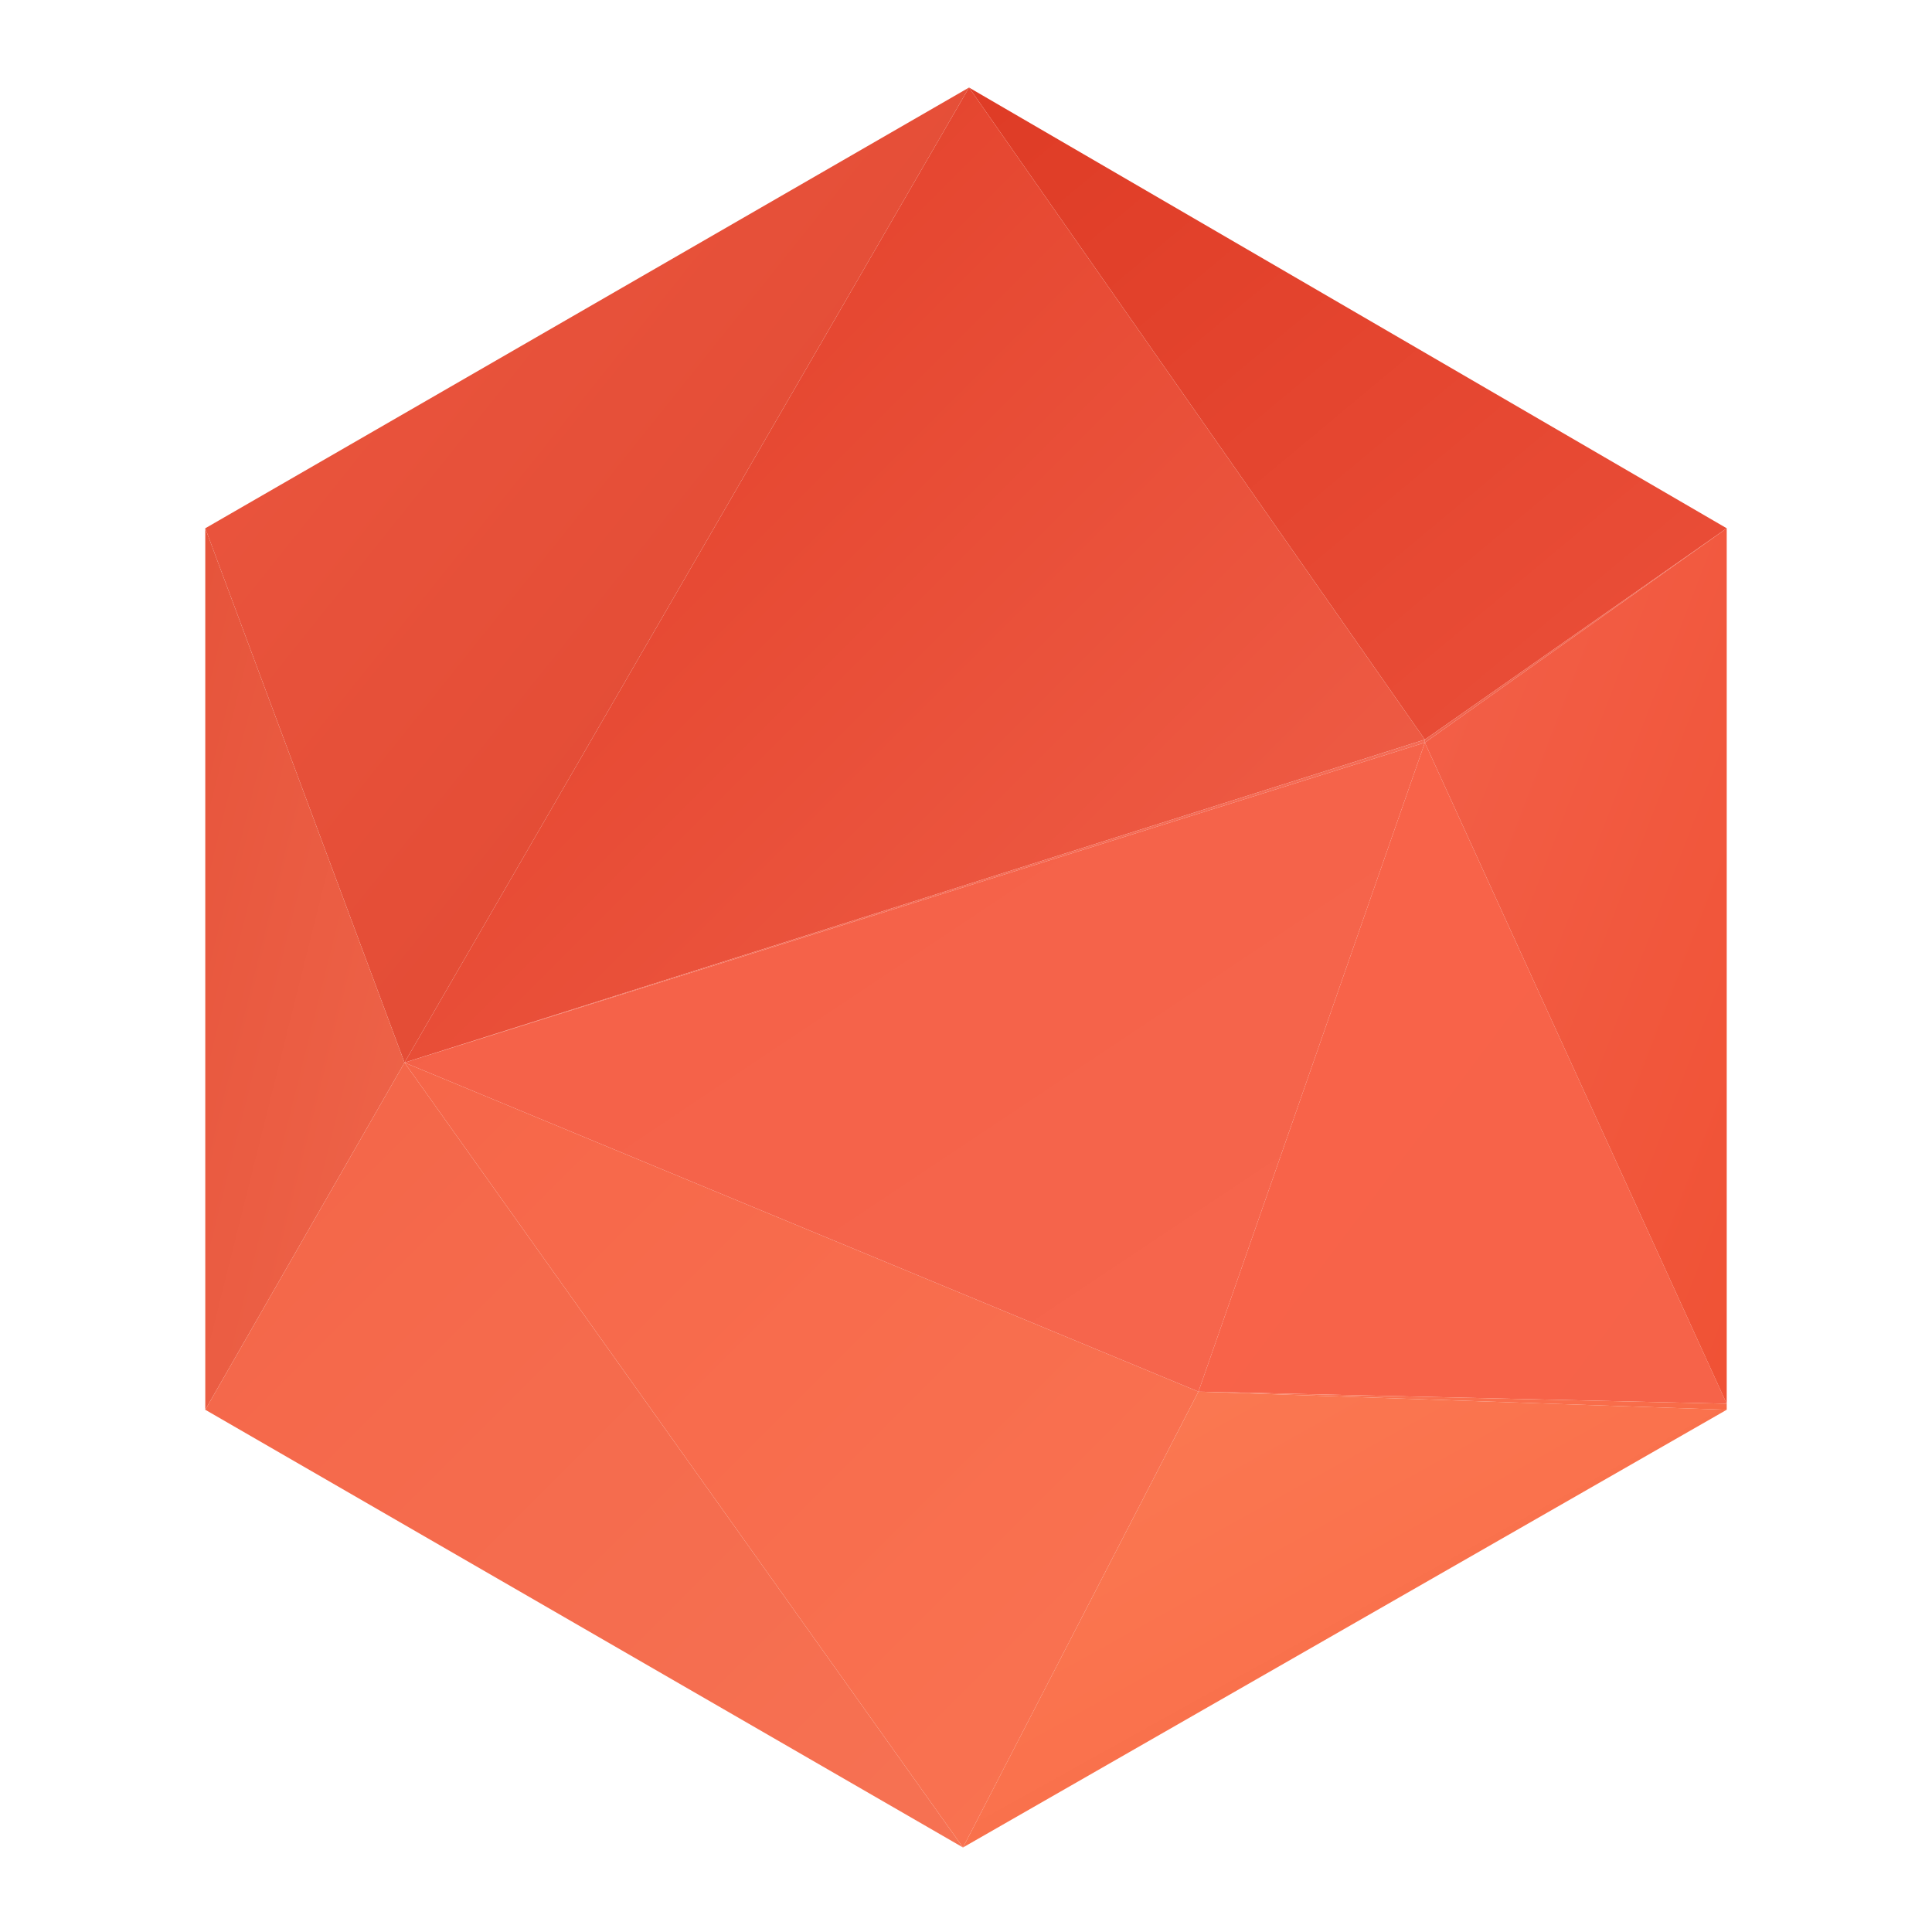 <?xml version="1.0" encoding="utf-8"?>
<!-- Generator: Adobe Illustrator 16.0.3, SVG Export Plug-In . SVG Version: 6.00 Build 0)  -->
<!DOCTYPE svg PUBLIC "-//W3C//DTD SVG 1.1//EN" "http://www.w3.org/Graphics/SVG/1.1/DTD/svg11.dtd">
<svg version="1.1" id="Layer_1" xmlns="http://www.w3.org/2000/svg" xmlns:xlink="http://www.w3.org/1999/xlink" x="0px" y="0px"
	 width="64px" height="64px" viewBox="0 0 64 64" style="enable-background:new 0 0 64 64;" xml:space="preserve">
<style type="text/css">
<![CDATA[
	.st0{fill:url(#triangle36_10_);}
	.st1{fill:url(#triangle36_11_);}
	.st2{fill:url(#triangle36_12_);}
	.st3{fill:url(#triangle36_13_);}
	.st4{fill:url(#triangle36_1_);}
	.st5{fill:url(#triangle36_2_);}
	.st6{fill:url(#triangle36_3_);}
	.st7{fill:url(#triangle36_4_);}
	.st8{fill:url(#triangle36_5_);}
	.st9{fill:url(#triangle36_6_);}
	.st10{fill:url(#triangle36_7_);}
	.st11{fill:url(#triangle36_8_);}
	.st12{fill:url(#triangle36_9_);}
]]>
</style>
<g>
	
		<linearGradient id="triangle36_1_" gradientUnits="userSpaceOnUse" x1="-117.29" y1="69.219" x2="-117.211" y2="69.14" gradientTransform="matrix(318 0 0 -274 37329.75 18969.25)">
		<stop  offset="0" style="stop-color:#DE3B25"/>
		<stop  offset="1" style="stop-color:#EB503A"/>
	</linearGradient>
	<polygon id="triangle36_213_" class="st4" points="32.1,2.9 47.2,24.5 57.2,17.5 	"/>
	
		<linearGradient id="triangle36_2_" gradientUnits="userSpaceOnUse" x1="-116.716" y1="69.494" x2="-116.637" y2="69.415" gradientTransform="matrix(427 0 0 -409 49847 28430)">
		<stop  offset="0" style="stop-color:#E13C26"/>
		<stop  offset="1" style="stop-color:#F06049"/>
	</linearGradient>
	<polygon id="triangle36_212_" class="st5" points="32.1,2.9 47.2,24.5 13.4,35.2 	"/>
	
		<linearGradient id="triangle36_3_" gradientUnits="userSpaceOnUse" x1="-116.706" y1="70.282" x2="-116.63" y2="70.207" gradientTransform="matrix(427 0 0 -135 49847 9512.875)">
		<stop  offset="0" style="stop-color:#F46B54"/>
		<stop  offset="1" style="stop-color:#F46B56"/>
	</linearGradient>
	<polygon id="triangle36_211_" class="st6" points="13.4,35.2 47.2,24.5 47.2,24.6 	"/>
	
		<linearGradient id="triangle36_4_" gradientUnits="userSpaceOnUse" x1="-119.11" y1="69.515" x2="-119.032" y2="69.437" gradientTransform="matrix(127 0 0 -90 15174.125 6274)">
		<stop  offset="0" style="stop-color:#F26A53"/>
		<stop  offset="1" style="stop-color:#EE5F4A"/>
	</linearGradient>
	<polygon id="triangle36_210_" class="st7" points="47.2,24.5 57.2,17.5 47.2,24.6 	"/>
	
		<linearGradient id="triangle36_5_" gradientUnits="userSpaceOnUse" x1="-116.362" y1="69.508" x2="-116.283" y2="69.429" gradientTransform="matrix(320 0 0 -409 37243.75 28430)">
		<stop  offset="0" style="stop-color:#EC5840"/>
		<stop  offset="1" style="stop-color:#DF4630"/>
	</linearGradient>
	<polygon id="triangle36_209_" class="st8" points="13.4,35.2 32.1,2.9 6.8,17.5 	"/>
	
		<linearGradient id="triangle36_6_" gradientUnits="userSpaceOnUse" x1="-114.598" y1="69.871" x2="-114.519" y2="69.792" gradientTransform="matrix(84 0 0 -369 9632 25804.25)">
		<stop  offset="0" style="stop-color:#E6543B"/>
		<stop  offset="1" style="stop-color:#EF654A"/>
	</linearGradient>
	<polygon id="triangle36_208_" class="st9" points="6.8,17.5 13.4,35.2 6.8,46.7 	"/>
	
		<linearGradient id="triangle36_7_" gradientUnits="userSpaceOnUse" x1="-116.366" y1="70.491" x2="-116.287" y2="70.412" gradientTransform="matrix(318 0 0 -329 37009.75 23228.25)">
		<stop  offset="0" style="stop-color:#F46548"/>
		<stop  offset="1" style="stop-color:#F67253"/>
	</linearGradient>
	<polygon id="triangle36_207_" class="st10" points="6.8,46.7 13.4,35.2 31.9,61.2 	"/>
	
		<linearGradient id="triangle36_8_" gradientUnits="userSpaceOnUse" x1="-116.616" y1="70.501" x2="-116.537" y2="70.422" gradientTransform="matrix(332 0 0 -329 38731.75 23228.25)">
		<stop  offset="0" style="stop-color:#F66649"/>
		<stop  offset="1" style="stop-color:#FA7452"/>
	</linearGradient>
	<polygon id="triangle36_206_" class="st11" points="13.4,35.2 31.9,61.2 39.7,46.1 	"/>
	
		<linearGradient id="triangle36_9_" gradientUnits="userSpaceOnUse" x1="-116.697" y1="70.155" x2="-116.618" y2="70.076" gradientTransform="matrix(427 0 0 -272 49847 19104.25)">
		<stop  offset="0" style="stop-color:#F46047"/>
		<stop  offset="1" style="stop-color:#F6664D"/>
	</linearGradient>
	<polygon id="triangle36_205_" class="st12" points="13.4,35.2 47.2,24.6 39.7,46.1 	"/>
	
		<linearGradient id="triangle36_10_" gradientUnits="userSpaceOnUse" x1="-117.281" y1="71.517" x2="-117.202" y2="71.438" gradientTransform="matrix(320 0 0 -191 37561.75 13705.875)">
		<stop  offset="0" style="stop-color:#FA7A53"/>
		<stop  offset="1" style="stop-color:#F96946"/>
	</linearGradient>
	<polygon id="triangle36_204_" class="st0" points="31.9,61.2 57.2,46.7 39.7,46.1 	"/>
	
		<linearGradient id="triangle36_11_" gradientUnits="userSpaceOnUse" x1="-117.824" y1="70.132" x2="-117.745" y2="70.053" gradientTransform="matrix(222 0 0 -277 26194.125 19454.25)">
		<stop  offset="0" style="stop-color:#F96349"/>
		<stop  offset="1" style="stop-color:#F66349"/>
	</linearGradient>
	<polygon id="triangle36_203_" class="st1" points="39.7,46.1 47.2,24.6 57.2,46.5 	"/>
	
		<linearGradient id="triangle36_12_" gradientUnits="userSpaceOnUse" x1="-117.807" y1="111.401" x2="-117.728" y2="111.322" gradientTransform="matrix(222 0 0 -7 26194.125 825.898)">
		<stop  offset="0" style="stop-color:#FA7455"/>
		<stop  offset="1" style="stop-color:#F86A46"/>
	</linearGradient>
	<polygon id="triangle36_202_" class="st2" points="39.7,46.1 57.2,46.7 57.2,46.5 	"/>
	
		<linearGradient id="triangle36_13_" gradientUnits="userSpaceOnUse" x1="-119.095" y1="69.897" x2="-119.016" y2="69.818" gradientTransform="matrix(127 0 0 -367 15174.125 25664.25)">
		<stop  offset="0" style="stop-color:#F36049"/>
		<stop  offset="1" style="stop-color:#F05235"/>
	</linearGradient>
	<polygon id="triangle36_201_" class="st3" points="47.2,24.6 57.2,17.5 57.2,46.5 	"/>
</g>
</svg>

